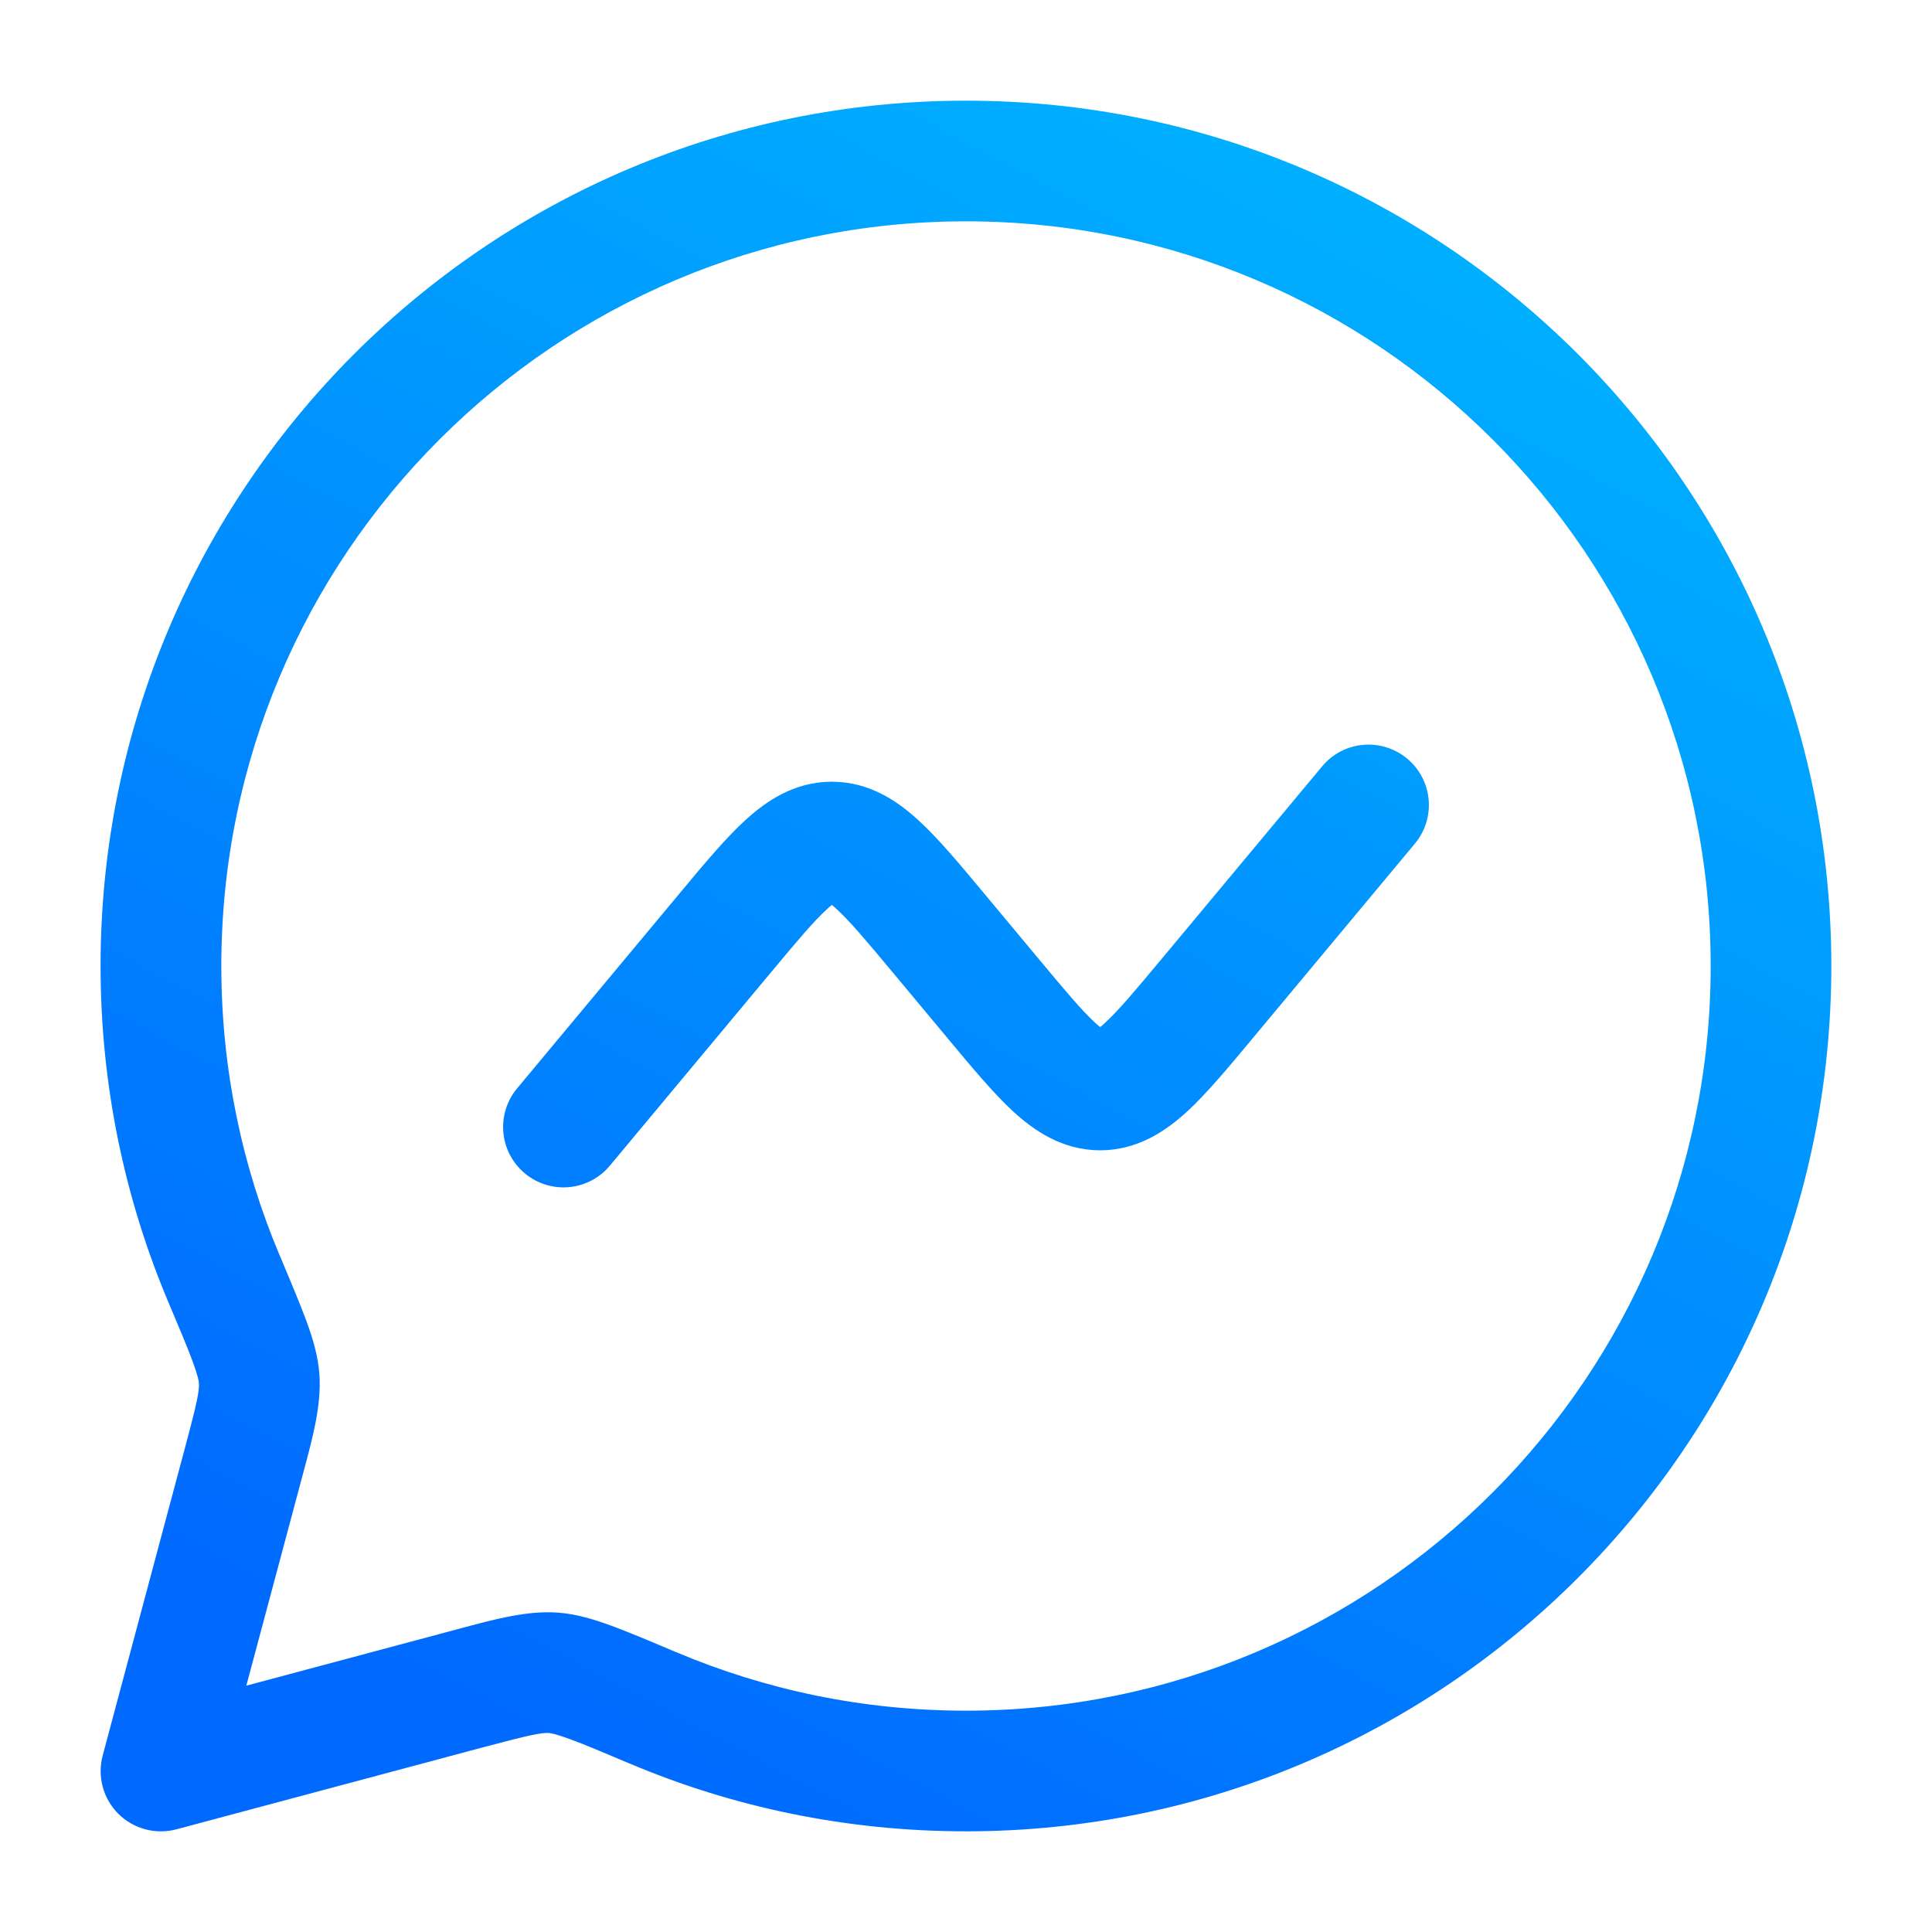 <svg width="18" height="18" viewBox="0 0 18 18" fill="none" xmlns="http://www.w3.org/2000/svg">
<path d="M13.182 7.86C13.381 7.621 13.349 7.267 13.11 7.068C12.871 6.869 12.517 6.901 12.318 7.14L10.821 8.936C10.572 9.235 10.421 9.414 10.299 9.526C10.28 9.545 10.263 9.559 10.25 9.569C10.237 9.559 10.22 9.545 10.2 9.526C10.079 9.414 9.928 9.235 9.679 8.936L9.163 8.317C8.944 8.054 8.745 7.815 8.562 7.647C8.368 7.468 8.104 7.283 7.75 7.283C7.396 7.283 7.132 7.468 6.938 7.647C6.755 7.815 6.556 8.054 6.337 8.317L4.818 10.14C4.619 10.379 4.651 10.733 4.89 10.932C5.129 11.131 5.483 11.099 5.682 10.86L7.179 9.064C7.428 8.765 7.579 8.586 7.701 8.474C7.72 8.455 7.737 8.441 7.75 8.431C7.763 8.441 7.78 8.455 7.799 8.474C7.921 8.586 8.072 8.765 8.321 9.064L8.837 9.683C9.056 9.946 9.255 10.185 9.438 10.354C9.632 10.532 9.896 10.717 10.25 10.717C10.604 10.717 10.868 10.532 11.062 10.354C11.245 10.185 11.444 9.946 11.663 9.683L13.182 7.86Z" fill="url(#paint0_linear_323_70)"/>
<path fill-rule="evenodd" clip-rule="evenodd" d="M9 0.938C4.547 0.938 0.937 4.547 0.937 9C0.937 10.111 1.162 11.17 1.57 12.135C1.677 12.388 1.749 12.559 1.797 12.69C1.846 12.824 1.853 12.872 1.853 12.885C1.858 12.955 1.841 13.051 1.719 13.505L0.957 16.355C0.905 16.549 0.96 16.756 1.102 16.898C1.244 17.04 1.451 17.095 1.645 17.043L4.494 16.281C4.949 16.16 5.045 16.142 5.115 16.146C5.128 16.147 5.176 16.154 5.31 16.203C5.441 16.251 5.612 16.323 5.865 16.43C6.83 16.838 7.889 17.062 9 17.062C13.453 17.062 17.062 13.453 17.062 9C17.062 4.547 13.453 0.938 9 0.938ZM2.062 9C2.062 5.169 5.169 2.062 9 2.062C12.832 2.062 15.938 5.169 15.938 9C15.938 12.832 12.832 15.938 9 15.938C8.042 15.938 7.131 15.744 6.303 15.394L6.29 15.389C6.054 15.289 5.857 15.206 5.697 15.147C5.536 15.088 5.368 15.036 5.193 15.024C4.909 15.005 4.615 15.084 4.277 15.175L2.295 15.705L2.825 13.723C2.916 13.385 2.995 13.091 2.976 12.807C2.964 12.633 2.912 12.463 2.853 12.303C2.794 12.143 2.711 11.947 2.612 11.71L2.606 11.697C2.256 10.869 2.062 9.958 2.062 9Z" fill="url(#paint1_linear_323_70)"/>
<defs>
<linearGradient id="paint0_linear_323_70" x1="6.5" y1="17" x2="14.5" y2="2" gradientUnits="userSpaceOnUse">
<stop stop-color="#006AFF"/>
<stop offset="1" stop-color="#00B2FF"/>
</linearGradient>
<linearGradient id="paint1_linear_323_70" x1="6.5" y1="17" x2="14.5" y2="2" gradientUnits="userSpaceOnUse">
<stop stop-color="#006AFF"/>
<stop offset="1" stop-color="#00B2FF"/>
</linearGradient>
</defs>
</svg>
